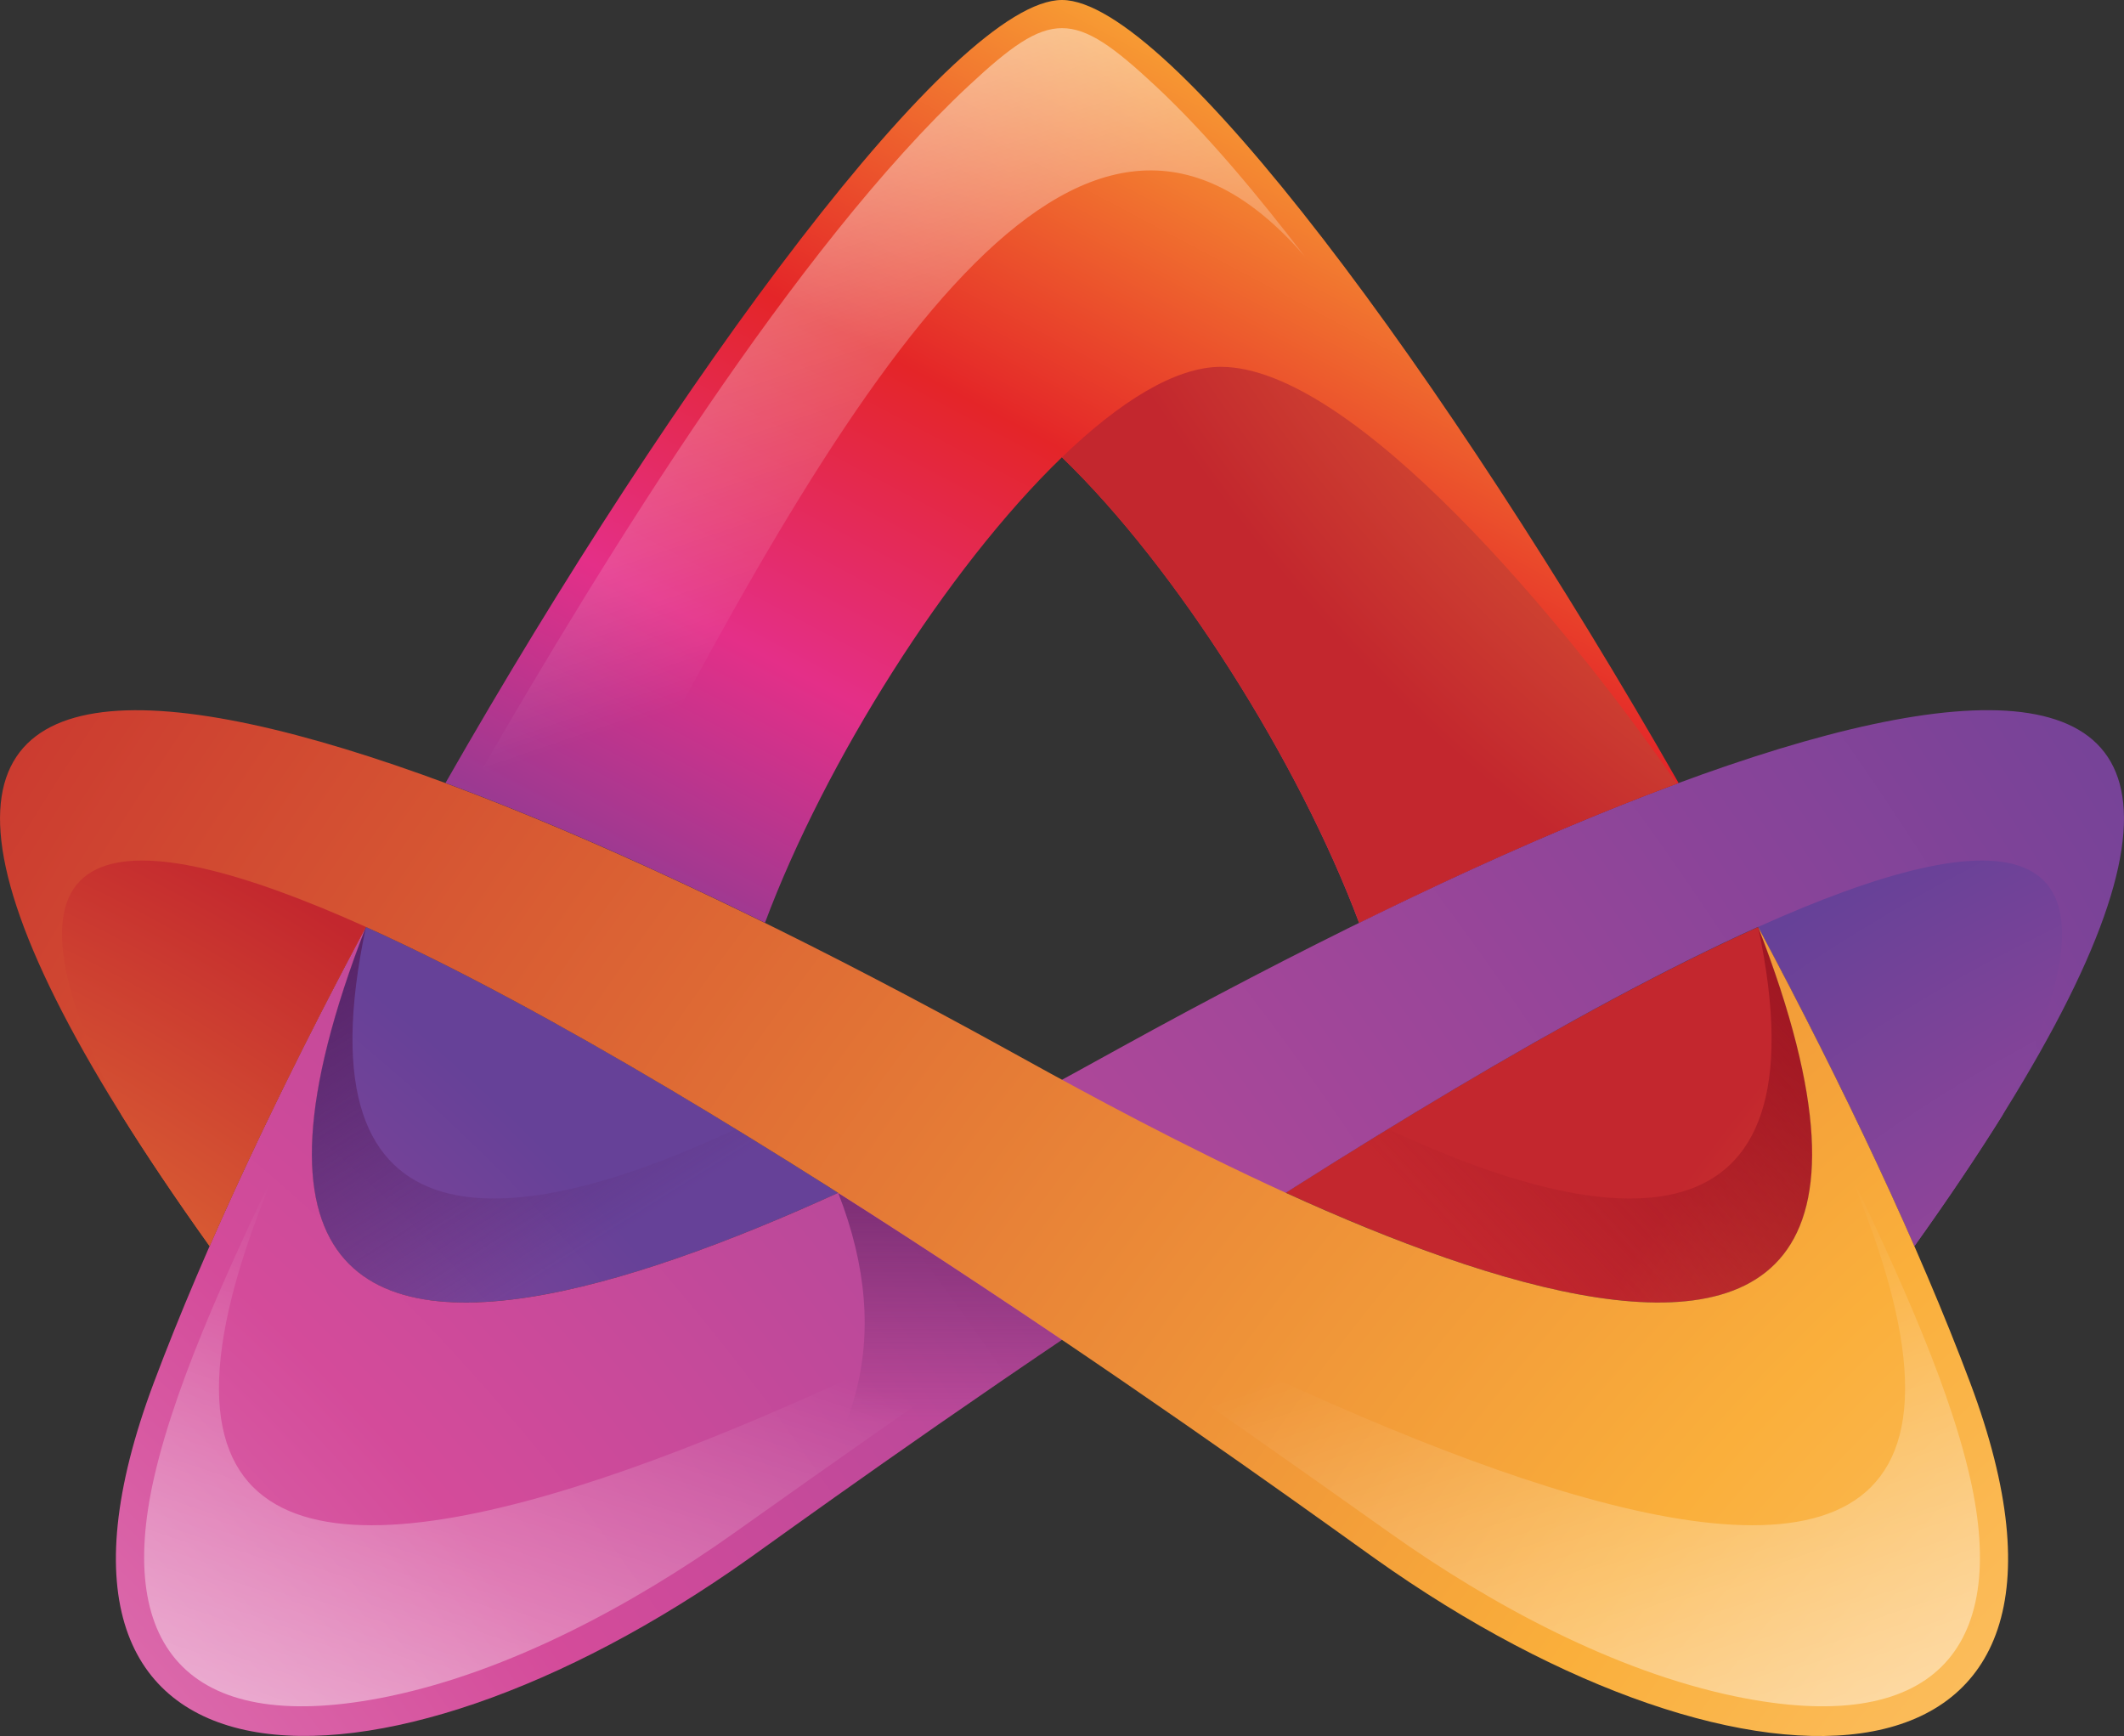 <?xml version="1.0" encoding="UTF-8"?>
<svg id="Layer_1" xmlns="http://www.w3.org/2000/svg" xmlns:xlink="http://www.w3.org/1999/xlink" viewBox="0 0 283.46 231.64">
  <rect x="0" y="0" width="283.46" height="231.64" fill="#333333" stroke="none"/>
  <defs>
    <style>
      .cls-1 {
        fill: url(#radial-gradient-4);
      }

      .cls-1, .cls-2, .cls-3, .cls-4, .cls-5, .cls-6, .cls-7, .cls-8, .cls-9, .cls-10, .cls-11, .cls-12, .cls-13, .cls-14 {
        fill-rule: evenodd;
      }

      .cls-2 {
        fill: url(#radial-gradient-2);
      }

      .cls-3 {
        fill: url(#linear-gradient-3);
      }

      .cls-4 {
        fill: url(#linear-gradient-5);
      }

      .cls-5 {
        fill: url(#radial-gradient-3);
      }

      .cls-6 {
        fill: url(#linear-gradient-2);
      }

      .cls-7 {
        fill: url(#linear-gradient-6);
      }

      .cls-8 {
        fill: url(#linear-gradient-4);
      }

      .cls-9 {
        fill: url(#radial-gradient-7);
      }

      .cls-10 {
        fill: url(#linear-gradient-7);
      }

      .cls-11 {
        fill: url(#radial-gradient);
      }

      .cls-12 {
        fill: url(#linear-gradient);
      }

      .cls-13 {
        fill: url(#radial-gradient-6);
      }

      .cls-14 {
        fill: url(#radial-gradient-5);
      }
    </style>
    <radialGradient id="radial-gradient" cx="434.86" cy="308.96" fx="434.86" fy="308.96" r="258.95" gradientUnits="userSpaceOnUse">
      <stop offset="0" stop-color="#fff"/>
      <stop offset=".5" stop-color="#faaf3b"/>
      <stop offset="1" stop-color="#c3272e"/>
    </radialGradient>
    <linearGradient id="linear-gradient" x1="244.11" y1="126.19" x2="197.96" y2="169.86" gradientUnits="userSpaceOnUse">
      <stop offset="0" stop-color="#9b1521"/>
      <stop offset="1" stop-color="#9b1521" stop-opacity="0"/>
    </linearGradient>
    <radialGradient id="radial-gradient-2" cx="-116.99" cy="338.35" fx="-116.99" fy="338.35" r="265.29" gradientUnits="userSpaceOnUse">
      <stop offset="0" stop-color="#fff"/>
      <stop offset=".5" stop-color="#d44b9a"/>
      <stop offset="1" stop-color="#664198"/>
    </radialGradient>
    <linearGradient id="linear-gradient-2" x1="47.34" y1="113.27" x2="80.31" y2="166.01" gradientUnits="userSpaceOnUse">
      <stop offset="0" stop-color="#561e5e"/>
      <stop offset="1" stop-color="#561e5e" stop-opacity="0"/>
    </linearGradient>
    <radialGradient id="radial-gradient-3" cx="580.02" cy="379.83" fx="580.02" fy="379.83" r="561.06" gradientTransform="translate(423.68) rotate(-180) scale(1 -1)" xlink:href="#radial-gradient-2"/>
    <radialGradient id="radial-gradient-4" cx="50.97" cy="327.09" fx="50.97" fy="327.09" r="244.16" gradientTransform="translate(423.68) rotate(-180) scale(1 -1)" xlink:href="#radial-gradient-2"/>
    <linearGradient id="linear-gradient-3" x1="373.61" y1="320.47" x2="325.81" y2="178.72" gradientTransform="translate(423.68) rotate(-180) scale(1 -1)" gradientUnits="userSpaceOnUse">
      <stop offset="0" stop-color="#fff"/>
      <stop offset="1" stop-color="#fff" stop-opacity="0"/>
    </linearGradient>
    <linearGradient id="linear-gradient-4" x1="120.82" y1="140.57" x2="120.82" y2="189.62" xlink:href="#linear-gradient-2"/>
    <radialGradient id="radial-gradient-5" cx="439.81" cy="379.83" fx="439.81" fy="379.83" r="561.06" xlink:href="#radial-gradient"/>
    <radialGradient id="radial-gradient-6" cx="-89.25" cy="327.09" fx="-89.25" fy="327.09" r="244.16" xlink:href="#radial-gradient"/>
    <linearGradient id="linear-gradient-5" x1="233.39" y1="320.46" x2="185.6" y2="178.72" gradientTransform="matrix(1,0,0,1,0,0)" xlink:href="#linear-gradient-3"/>
    <linearGradient id="linear-gradient-6" x1="200.36" y1="-6.04" x2="99.82" y2="183.49" gradientUnits="userSpaceOnUse">
      <stop offset=".1" stop-color="#fbb235"/>
      <stop offset=".4" stop-color="#e42528"/>
      <stop offset=".6" stop-color="#e42f88"/>
      <stop offset=".9" stop-color="#5a439a"/>
    </linearGradient>
    <radialGradient id="radial-gradient-7" cx="354.93" cy="-78.35" fx="354.93" fy="-78.35" r="240.55" xlink:href="#radial-gradient"/>
    <linearGradient id="linear-gradient-7" x1="73.96" y1="-64.47" x2="124.23" y2="83.04" gradientTransform="matrix(1,0,0,1,0,0)" xlink:href="#linear-gradient-3"/>
  </defs>
  <g>
    <path class="cls-11" d="M171.58,159.15c39.95,18.22,88.9,31.11,63.05-35.46-18.72,8.43-41.53,21.8-63.05,35.46Z"/>
    <path class="cls-12" d="M185.25,150.65c-4.58,2.8-9.16,5.65-13.67,8.52,39.95,18.2,88.9,31.09,63.05-35.49,9.45,44.46-20,40.77-49.38,26.97Z"/>
  </g>
  <g>
    <path class="cls-2" d="M111.86,159.17c-21.52-13.69-44.33-27.06-63.03-35.49-25.85,66.58,23.1,53.69,63.03,35.49Z"/>
    <path class="cls-6" d="M48.83,123.68c-25.85,66.58,23.1,53.69,63.03,35.49-4.51-2.87-9.06-5.72-13.64-8.52-29.4,13.8-58.83,17.49-49.38-26.97Z"/>
  </g>
  <g>
    <path class="cls-5" d="M48.83,123.68c-35.9,92.48,72.55,31.64,100.63,16.15,94.14-51.89,180.03-77.1,106.03,26.44-5.92-13.53-13.05-28.02-20.86-42.59-48.93,22.03-125.8,77.97-134.68,84.28C50.15,243.33-1,241.85,20.52,184.52c6.84-18.22,16.86-39.43,28.31-60.84Z"/>
    <path class="cls-1" d="M267.16,148.94c-3.33,5.33-7.2,11.09-11.66,17.33-5.92-13.53-13.05-28.02-20.86-42.59,32.46-14.6,52.62-14.3,32.53,25.26Z"/>
    <path class="cls-3" d="M37.95,153.52c-45.94,103.84,102.54,17.06,141.29-3.8-27.83,17.24-54.48,35.81-81.29,54.85-13.58,9.63-30.02,18.45-46.03,21.78-26.4,5.47-36.58-6.24-31.36-29.18,3.17-13.96,11.37-30.86,17.4-43.64Z"/>
    <path class="cls-8" d="M99.92,207.96c3.85-2.71,20.34-14.69,41.8-29.2-9.25-6.24-19.41-12.96-29.86-19.59,7.7,19.7,2.42,35.58-11.94,48.79Z"/>
  </g>
  <g>
    <path class="cls-14" d="M234.63,123.68c35.9,92.48-72.55,31.64-100.63,16.15C39.86,87.95-46.03,62.73,27.97,166.28c5.92-13.53,13.05-28.02,20.86-42.59,48.93,22.03,125.8,77.97,134.68,84.28,49.79,35.37,100.95,33.89,79.43-23.44-6.84-18.22-16.86-39.43-28.31-60.84Z"/>
    <path class="cls-13" d="M16.31,148.94c3.33,5.33,7.2,11.09,11.66,17.33,5.92-13.53,13.05-28.02,20.86-42.59-32.46-14.6-52.62-14.3-32.53,25.26Z"/>
    <path class="cls-4" d="M245.52,153.52c45.94,103.84-102.54,17.06-141.29-3.8,27.83,17.24,54.48,35.81,81.29,54.85,13.58,9.63,30.02,18.45,46.03,21.78,26.4,5.47,36.58-6.24,31.36-29.18-3.17-13.96-11.37-30.86-17.4-43.64Z"/>
  </g>
  <g>
    <path class="cls-7" d="M141.72,0c-14.24,0-51.27,50.2-82.27,104.48,13.01,4.81,27.45,11.18,42.64,18.65,8.02-21.46,24.28-47.29,39.63-62.11,15.37,14.83,31.61,40.66,39.66,62.11,15.17-7.47,29.63-13.85,42.64-18.65C192.99,50.2,155.98,0,141.72,0Z"/>
    <path class="cls-9" d="M162.93,48.95c-6.08,0-13.53,4.65-21.21,12.07,15.37,14.83,31.61,40.66,39.66,62.11,15.08-7.43,29.45-13.78,42.41-18.56-14.74-21.34-43.19-55.62-60.86-55.62Z"/>
    <path class="cls-10" d="M154.13,11.39c-10.93-10.18-13.87-10.18-24.8,0-23.14,21.57-48.61,62.93-64.96,91.2,6.11,2.32,12.14,4.85,18.15,7.52C116.19,44.85,145.16.77,174.11,34.19c-6.08-7.88-12.8-16.1-19.98-22.8Z"/>
  </g>
</svg>
